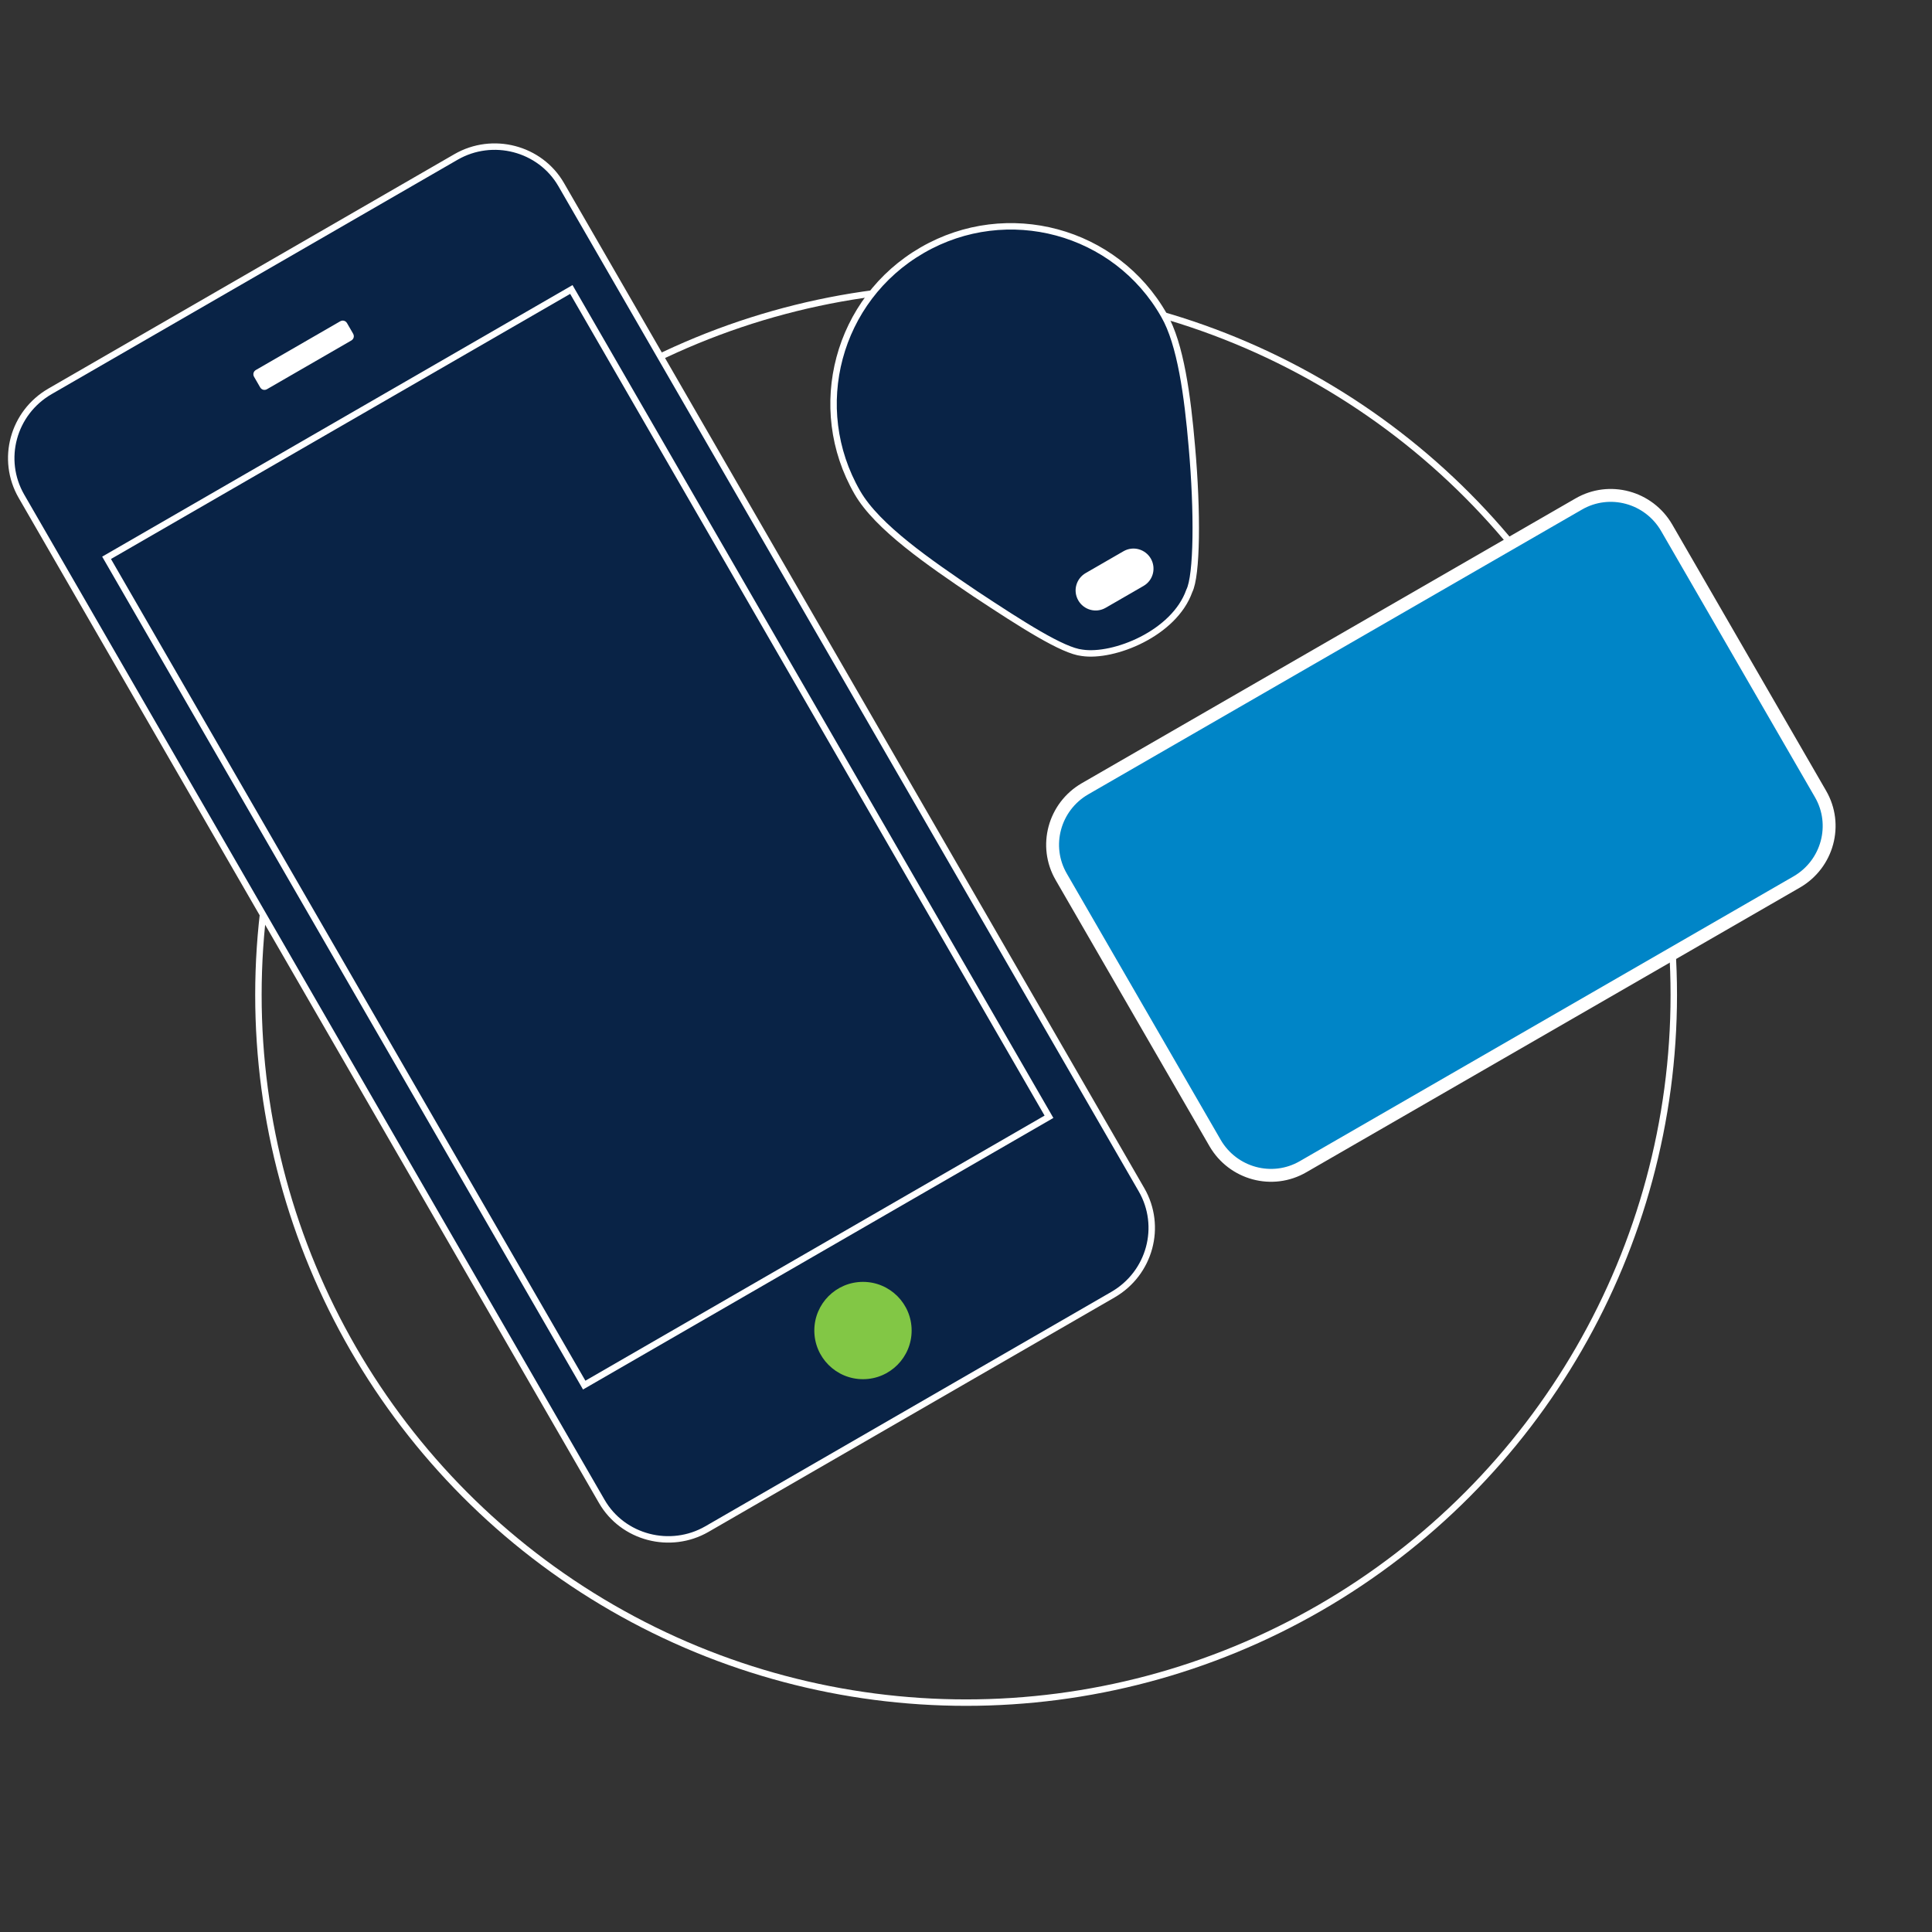 <?xml version="1.0" encoding="utf-8"?>
<!-- Generator: Adobe Illustrator 22.0.1, SVG Export Plug-In . SVG Version: 6.00 Build 0)  -->
<svg version="1.1" id="Lager_1" xmlns="http://www.w3.org/2000/svg" xmlns:xlink="http://www.w3.org/1999/xlink" x="0px" y="0px"
	 width="270px" height="270px" viewBox="0 0 270 270" style="enable-background:new 0 0 270 270;" xml:space="preserve">
<rect x="0" y="0" width="270" height="270" fill="#333333" stroke="none"/>
<g>
	<path style="fill:none;" d="M-7.2,10.1h284.3v250.8H-7.2V10.1z"/>
	<g transform="translate(349.814 -4.155)">
		<ellipse style="fill:none;stroke:#FFFFFF;stroke-width:0.9;" cx="-214.8" cy="143.2" rx="98.9" ry="98.9"/>
		<path style="fill:#0085C7;stroke:#FFFFFF;stroke-width:1.8;" d="M-198.2,114.4l69-39.8c4.3-2.5,9.8-1,12.3,3.3l21.5,37.2
			c2.5,4.3,1,9.8-3.3,12.3l-69,39.8c-4.3,2.5-9.8,1-12.3-3.3l-21.5-37.2C-204,122.4-202.5,116.9-198.2,114.4z"/>
		<g transform="rotate(150 84.04 55.193)">
			<path style="fill:#092346;stroke:#FFFFFF;stroke-width:0.9;" d="M340.1,221.6c13.7,0,24.8-11.1,24.8-24.8
				c0-5.6-3.8-13.5-7.2-20.5c-3.5-7-6.6-13-8.8-14.6c-3.5-2.8-12.5-4.1-17.3,0c-2,1.3-6.5,8.9-10.4,17.3c-3,6.4-5.8,13.2-5.8,17.8
				C315.3,210.5,326.4,221.6,340.1,221.6z"/>
			<path style="fill:#FFFFFF;" d="M336.8,165.5h6.1c1.6,0,2.8,1.3,2.8,2.8v0c0,1.6-1.3,2.8-2.8,2.8h-6.1c-1.6,0-2.8-1.3-2.8-2.8v0
				C334,166.8,335.2,165.5,336.8,165.5z"/>
		</g>
		<path style="fill:#092346;" d="M-269.1,44l69.5,117.4l-68.8,39.3l-69.1-119l65.5-40.1L-269.1,44z"/>
		<g transform="rotate(-30 82.838 21.413)">
			<path style="fill:#092346;stroke:#FFFFFF;stroke-width:0.9;" d="M-228.2,13.9c0,5.9-4.8,10.7-10.8,10.7l-65.5,0
				c-5.9,0-10.8-4.8-10.8-10.7l0-162.2c0-5.9,4.8-10.7,10.8-10.7l65.5,0c5.9,0,10.8,4.8,10.8,10.7L-228.2,13.9L-228.2,13.9z
				 M-309.3-134.9l0,133.5l75,0l0-133.5L-309.3-134.9L-309.3-134.9z"/>
			<path style="fill:#FFFFFF;" d="M-263.8-144.8c0,0.4-0.3,0.7-0.7,0.7h-13.6c-0.4,0-0.7-0.3-0.7-0.7v-1.7c0-0.4,0.3-0.7,0.7-0.7
				h13.6c0.4,0,0.7,0.3,0.7,0.7V-144.8z"/>
			
				<ellipse transform="matrix(-0.866 -0.5 0.5 -0.866 -512.877 -114.466)" style="fill:#82C745;" cx="-271.8" cy="11.5" rx="6.8" ry="6.8"/>
		</g>
	</g>
</g>
</svg>
